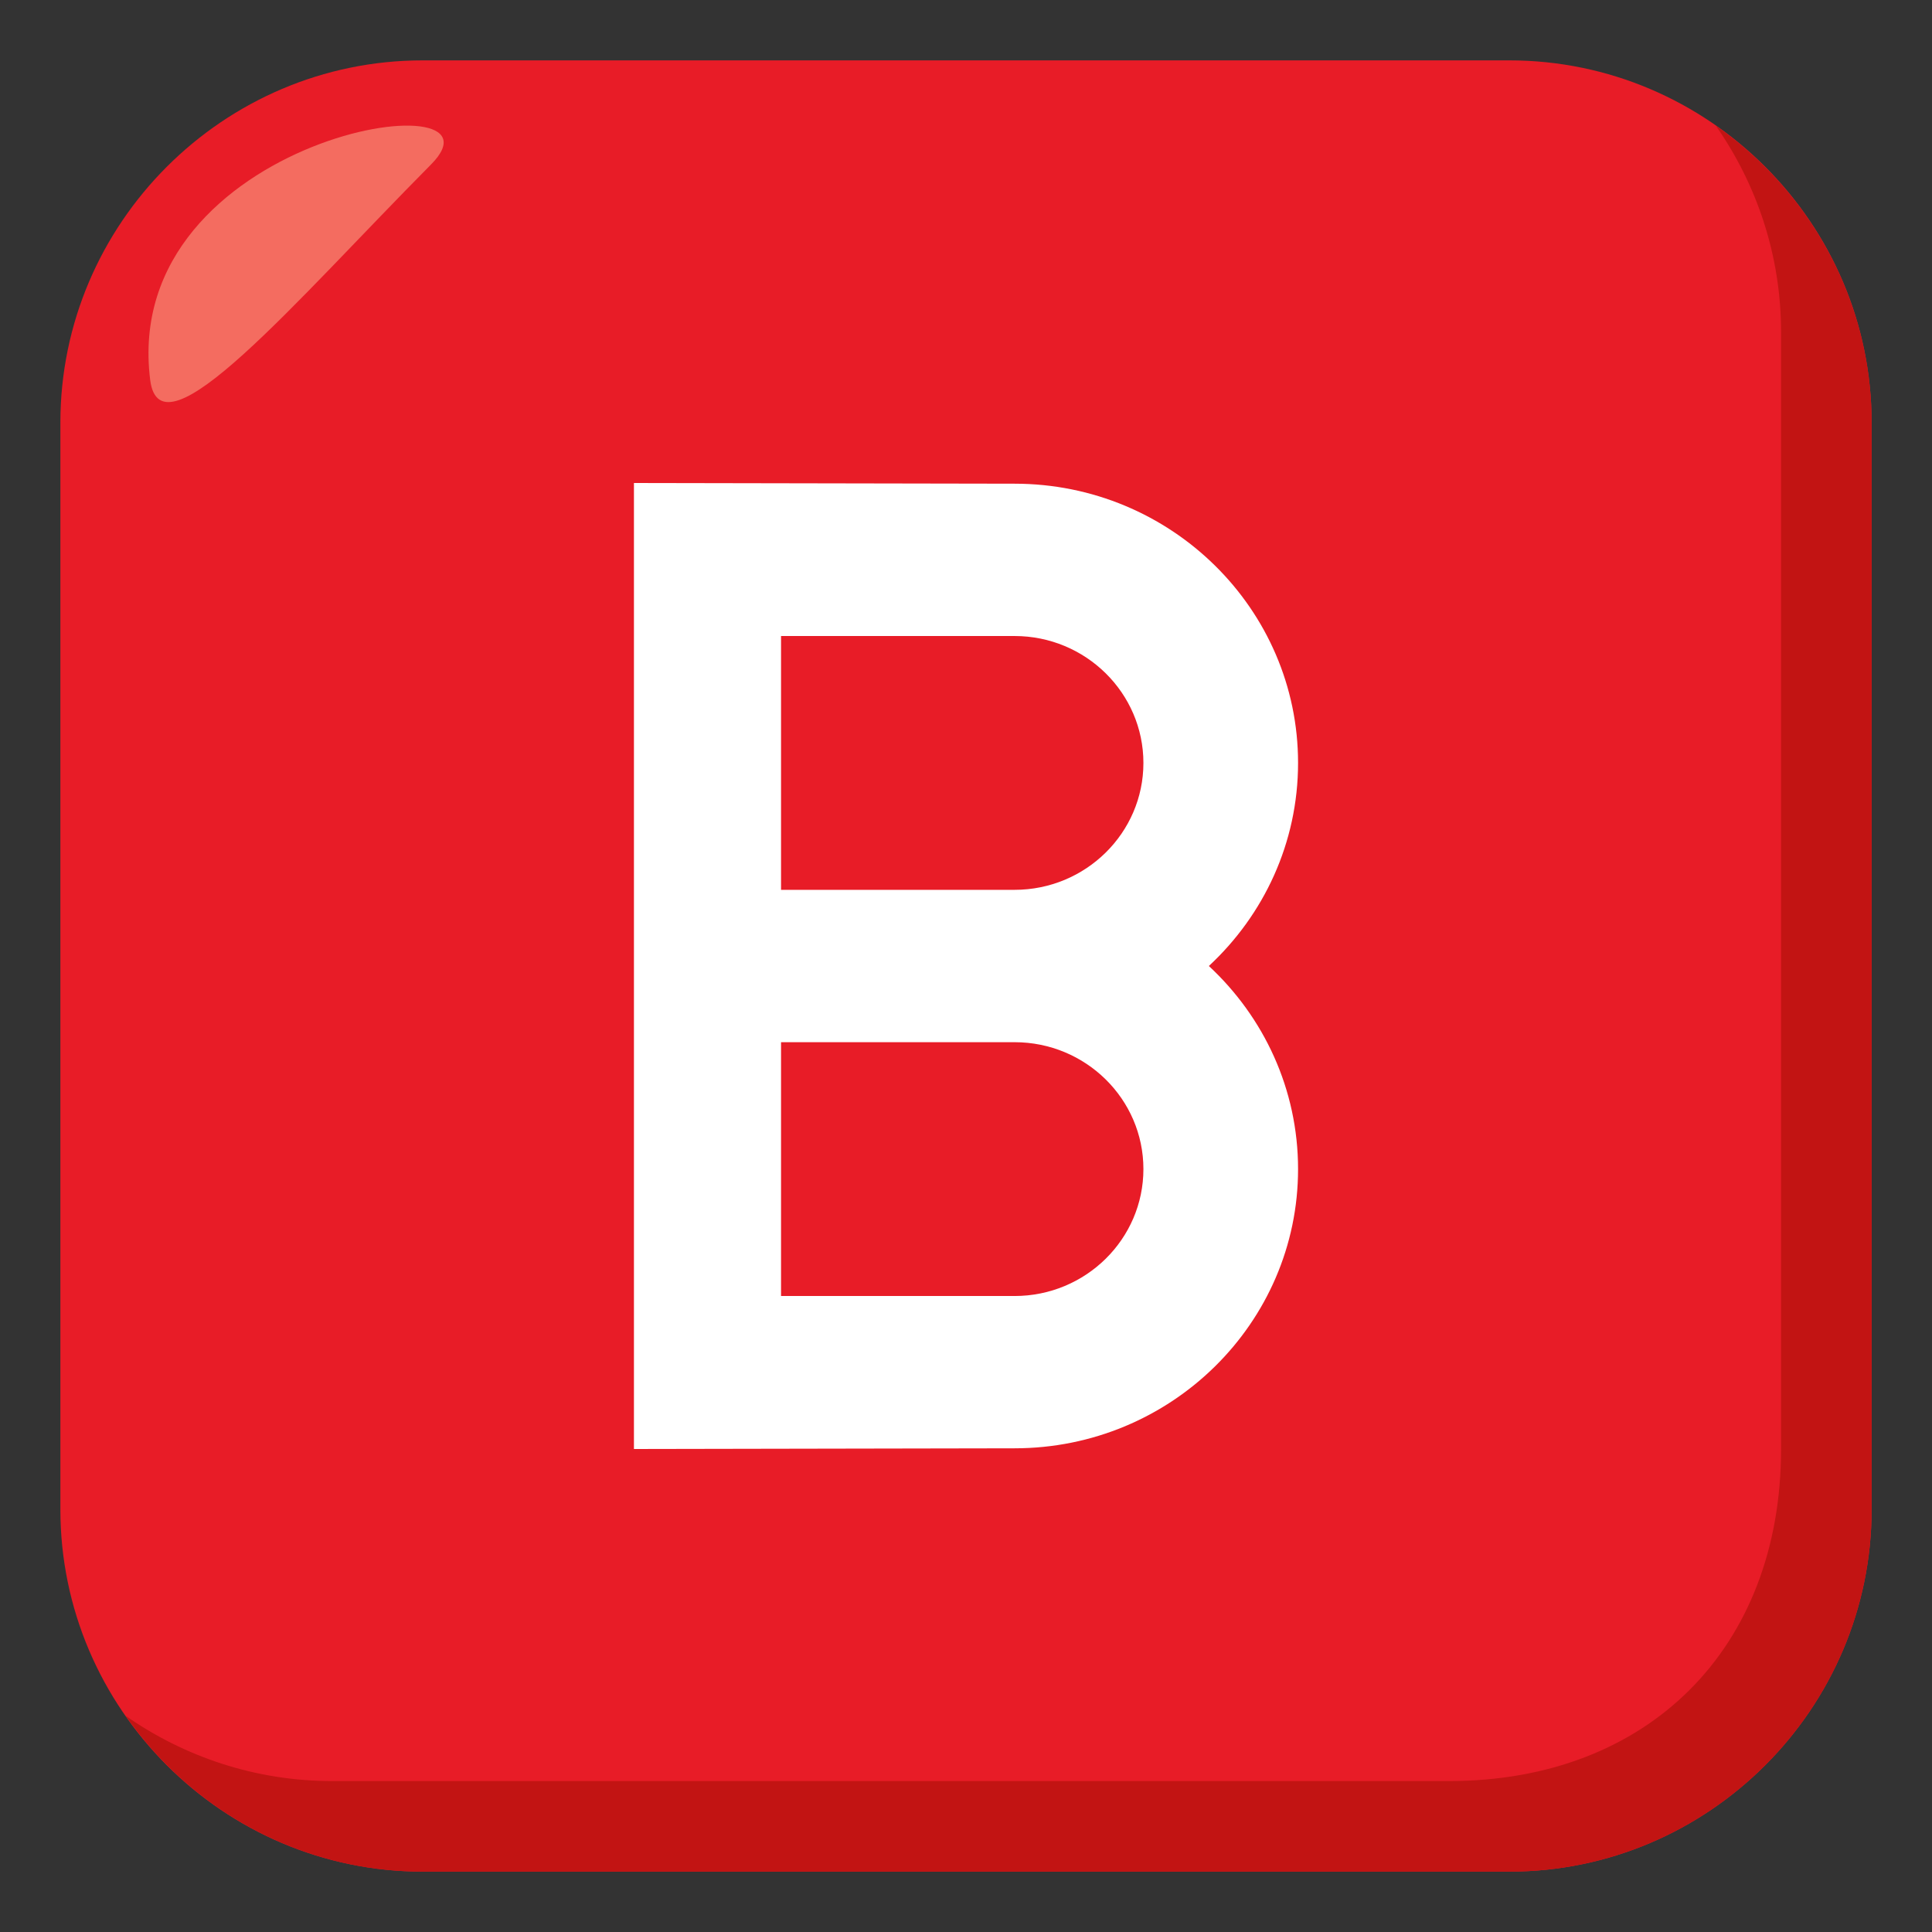 <?xml version="1.0" encoding="utf-8"?>
<!-- Generator: Adobe Illustrator 15.0.0, SVG Export Plug-In . SVG Version: 6.00 Build 0)  -->
<!DOCTYPE svg PUBLIC "-//W3C//DTD SVG 1.1//EN" "http://www.w3.org/Graphics/SVG/1.1/DTD/svg11.dtd">
<svg version="1.1" id="Layer_1" xmlns="http://www.w3.org/2000/svg" xmlns:xlink="http://www.w3.org/1999/xlink" x="0px" y="0px"
	 width="64px" height="64px" viewBox="0 0 64 64" enable-background="new 0 0 64 64" xml:space="preserve">
<rect x="0" y="0" width="64" height="64" fill="#333333" stroke="none"/>
<path fill="#E81C27" d="M62,50c0,6.601-5.4,12-12,12H14C7.4,62,2,56.601,2,50V14C2,7.399,7.4,2,14,2h36c6.6,0,12,5.399,12,12V50z"/>
<path fill="#C21413" d="M56.838,4.162C58.195,6.105,59,8.462,59,11v37c0,6.601-4.4,11-11,11H11c-2.537,0-4.895-0.804-6.838-2.162
	C6.336,59.95,9.938,62,14,62h36c6.6,0,12-5.399,12-12V14C62,9.938,59.949,6.336,56.838,4.162z"/>
<path fill-rule="evenodd" clip-rule="evenodd" fill="#F46C60" d="M4.975,12.585c0.338,2.703,4.793-2.587,9.303-7.136
	C17.188,2.524,3.957,4.45,4.975,12.585z"/>
<g>
	<path fill="#FFFFFF" d="M43,25.273c0-5.102-4.211-9.25-9.391-9.25L21,16v32l12.609-0.023c5.18,0,9.391-4.148,9.391-9.25
		c0-2.648-1.137-5.039-2.955-6.727C41.863,30.313,43,27.922,43,25.273z M33.609,42.932h-7.736v-8.408h7.736
		c2.355,0,4.268,1.885,4.268,4.203S35.965,42.932,33.609,42.932z M33.609,29.477h-7.736v-8.408h7.736
		c2.355,0,4.268,1.887,4.268,4.205C37.877,27.59,35.965,29.477,33.609,29.477z"/>
</g>
</svg>
